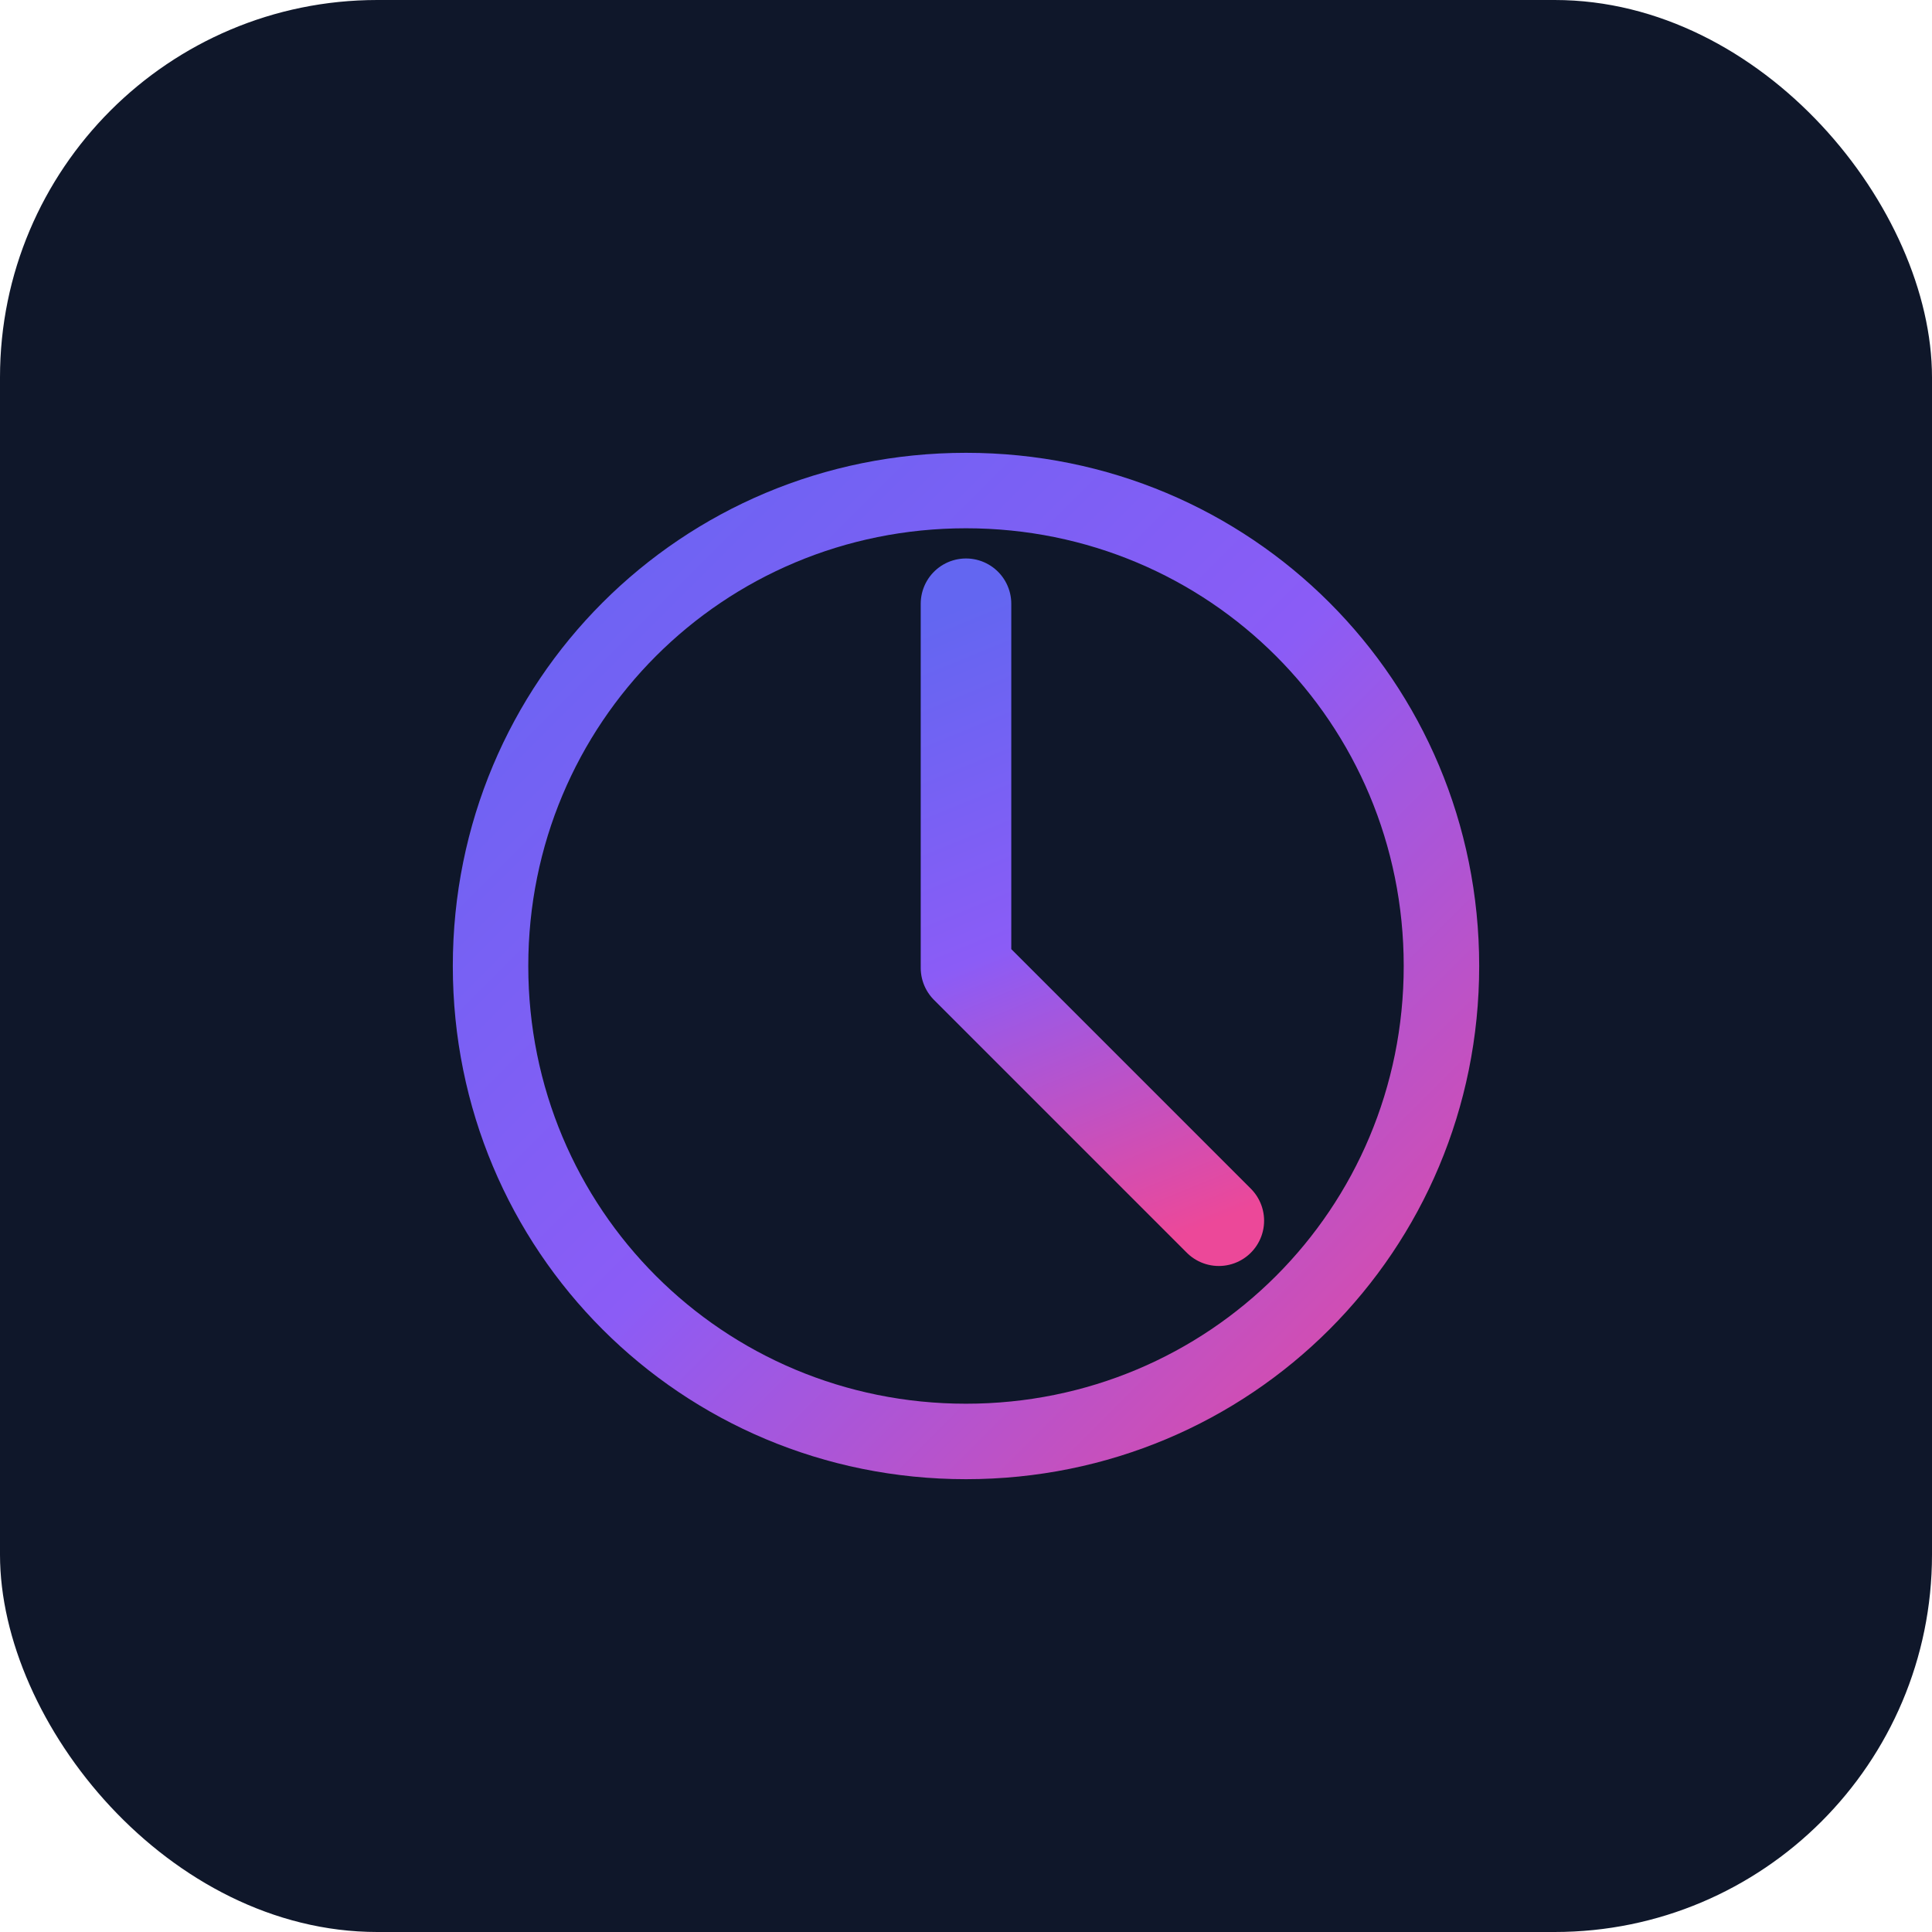 <?xml version="1.0" encoding="UTF-8" standalone="no"?>
<svg width="512" height="512" viewBox="0 0 512 512" fill="none" xmlns="http://www.w3.org/2000/svg">
  <rect width="512" height="512" rx="100" fill="#0F172A"/>
  <path d="M256 120C180.5 120 120 180.5 120 256C120 331.5 180.5 392 256 392C331.5 392 392 331.5 392 256C392 180.5 331.5 120 256 120ZM256 372C191.6 372 140 320.4 140 256C140 191.6 191.6 140 256 140C320.4 140 372 191.6 372 256C372 320.4 320.4 372 256 372Z" fill="url(#paint0_linear)"/>
  <path d="M256 160V256.5L323 323.5" stroke="url(#paint1_linear)" stroke-width="24" stroke-linecap="round" stroke-linejoin="round"/>
  <defs>
    <linearGradient id="paint0_linear" x1="120" y1="120" x2="392" y2="392" gradientUnits="userSpaceOnUse">
      <stop stop-color="#6366F1"/>
      <stop offset="0.5" stop-color="#8B5CF6"/>
      <stop offset="1" stop-color="#EC4899"/>
    </linearGradient>
    <linearGradient id="paint1_linear" x1="256" y1="160" x2="323" y2="323.5" gradientUnits="userSpaceOnUse">
      <stop stop-color="#6366F1"/>
      <stop offset="0.5" stop-color="#8B5CF6"/>
      <stop offset="1" stop-color="#EC4899"/>
    </linearGradient>
  </defs>
</svg>

